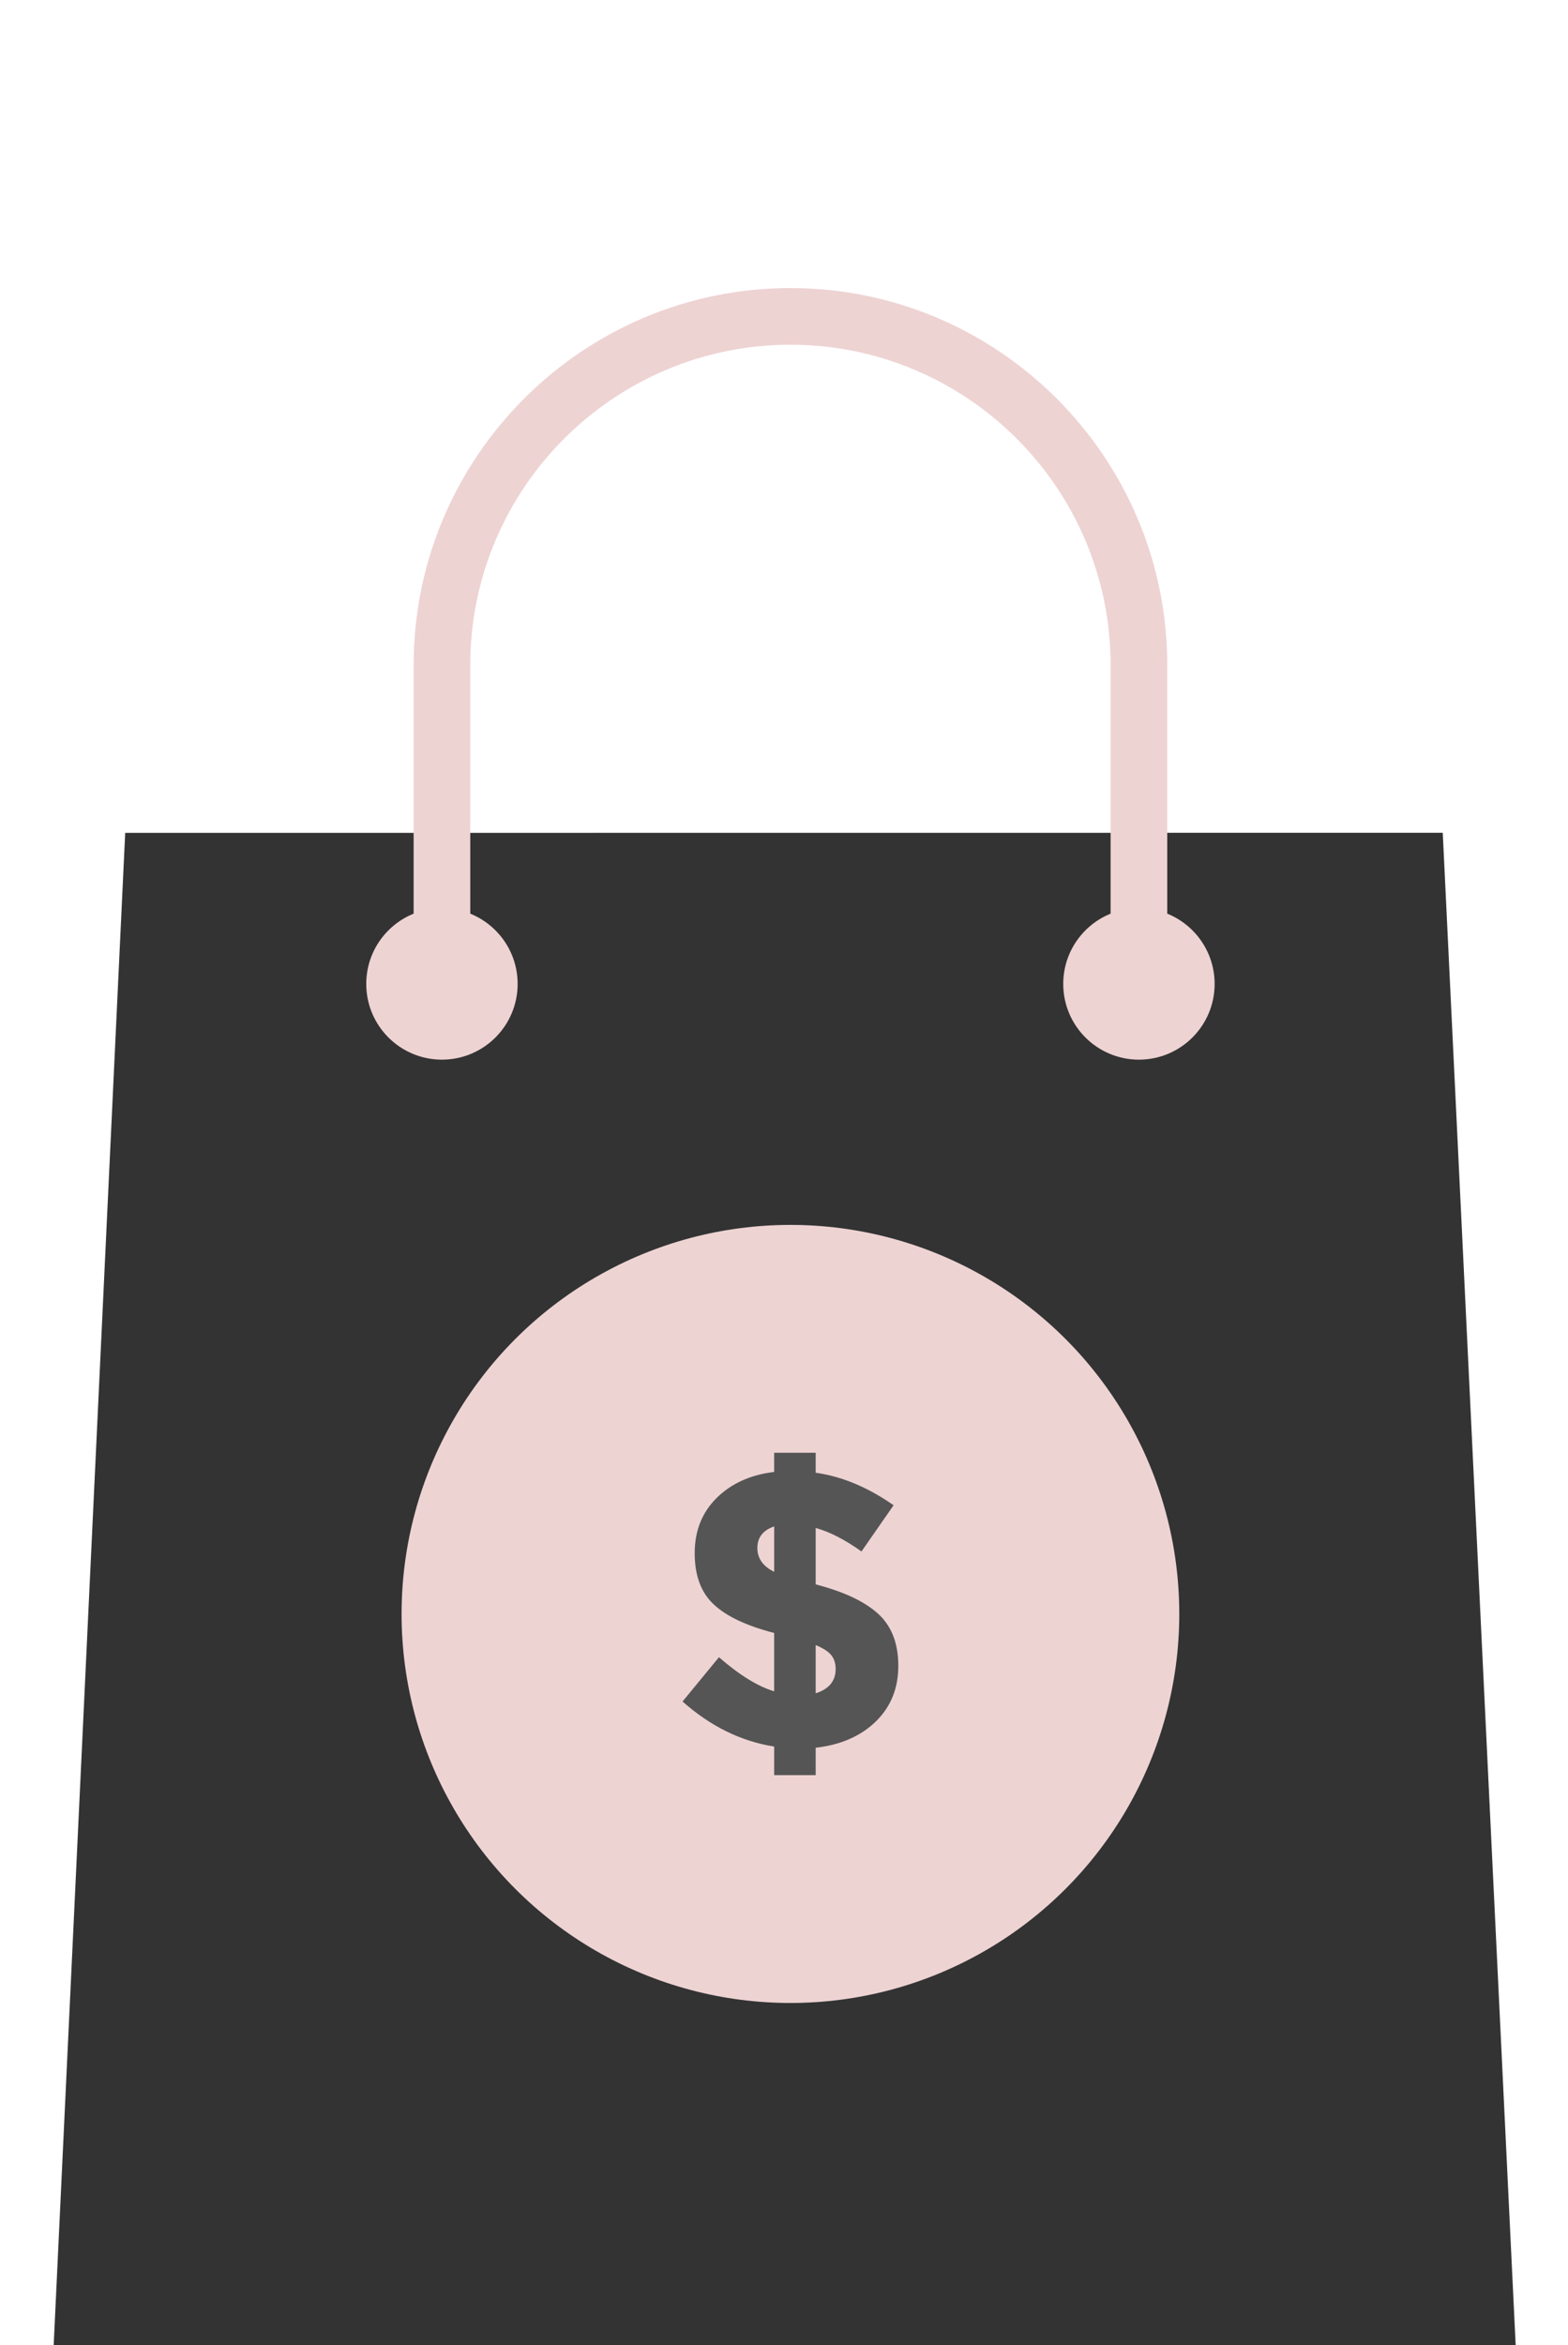 <?xml version="1.0" encoding="utf-8"?>
<!-- Generator: Adobe Illustrator 17.0.0, SVG Export Plug-In . SVG Version: 6.00 Build 0)  -->
<!DOCTYPE svg PUBLIC "-//W3C//DTD SVG 1.1//EN" "http://www.w3.org/Graphics/SVG/1.1/DTD/svg11.dtd">
<svg version="1.1" id="Layer_1" xmlns="http://www.w3.org/2000/svg" xmlns:xlink="http://www.w3.org/1999/xlink" x="0px" y="0px"
	 width="119.855px" height="179.176px" viewBox="0 0 119.855 179.176" enable-background="new 0 0 119.855 179.176"
	 xml:space="preserve">
<g>
	<g id="XMLID_15_">
		<polygon id="XMLID_18_" fill="#333" points="4.103,179.176 115.855,179.176 110.281,63.625 9.57,63.633 		"/>
		<circle id="XMLID_17_" fill="#eed3d3" cx="33.781" cy="75.172" r="5.786"/>
		<circle id="XMLID_16_" fill="#EED3D3" cx="87.058" cy="75.172" r="5.786"/>
		<g id="XMLID_51_">
			<path id="XMLID_75_" fill="#eed3d3" d="M60.419,22.008c15.882,0,28.803,12.921,28.803,28.803v27.013h-4.329V50.811
				c0-13.495-10.978-24.473-24.474-24.473c-13.495,0-24.473,10.978-24.473,24.473v27.013h-4.329V50.811
				C31.616,34.929,44.537,22.008,60.419,22.008z"/>
		</g>
	</g>
	<g id="XMLID_1330_">
		<g id="XMLID_1175_">
			<circle id="XMLID_1197_" fill="#eed3d3" cx="60.419" cy="123.306" r="29.723"/>
			<g id="XMLID_1176_">
				<g>
					<path id="XMLID_34_" fill="#555" d="M59.177,135.622v-2.184c-2.534-0.4-4.868-1.546-7.004-3.442l2.783-3.383
						c1.557,1.358,2.963,2.226,4.22,2.605v-4.459c-2.095-0.539-3.632-1.262-4.609-2.171c-0.978-0.907-1.466-2.215-1.466-3.921
						c0-1.705,0.558-3.112,1.675-4.219c1.117-1.108,2.584-1.771,4.4-1.991v-1.466h3.173v1.527c1.995,0.278,3.98,1.106,5.956,2.484
						l-2.455,3.531c-1.256-0.898-2.423-1.497-3.501-1.796v4.311c2.154,0.558,3.745,1.307,4.774,2.245
						c1.027,0.937,1.542,2.264,1.542,3.98c0,1.716-0.574,3.133-1.721,4.251c-1.148,1.117-2.679,1.785-4.594,2.004v2.095H59.177z
						 M59.177,116.616c-0.858,0.299-1.286,0.849-1.286,1.646c0,0.799,0.428,1.407,1.286,1.826V116.616z M63.876,127.51
						c0-0.419-0.11-0.767-0.329-1.047c-0.22-0.279-0.62-0.538-1.197-0.777v3.681C63.367,129.048,63.876,128.429,63.876,127.51z"/>
				</g>
			</g>
		</g>
	</g>
</g>
</svg>
